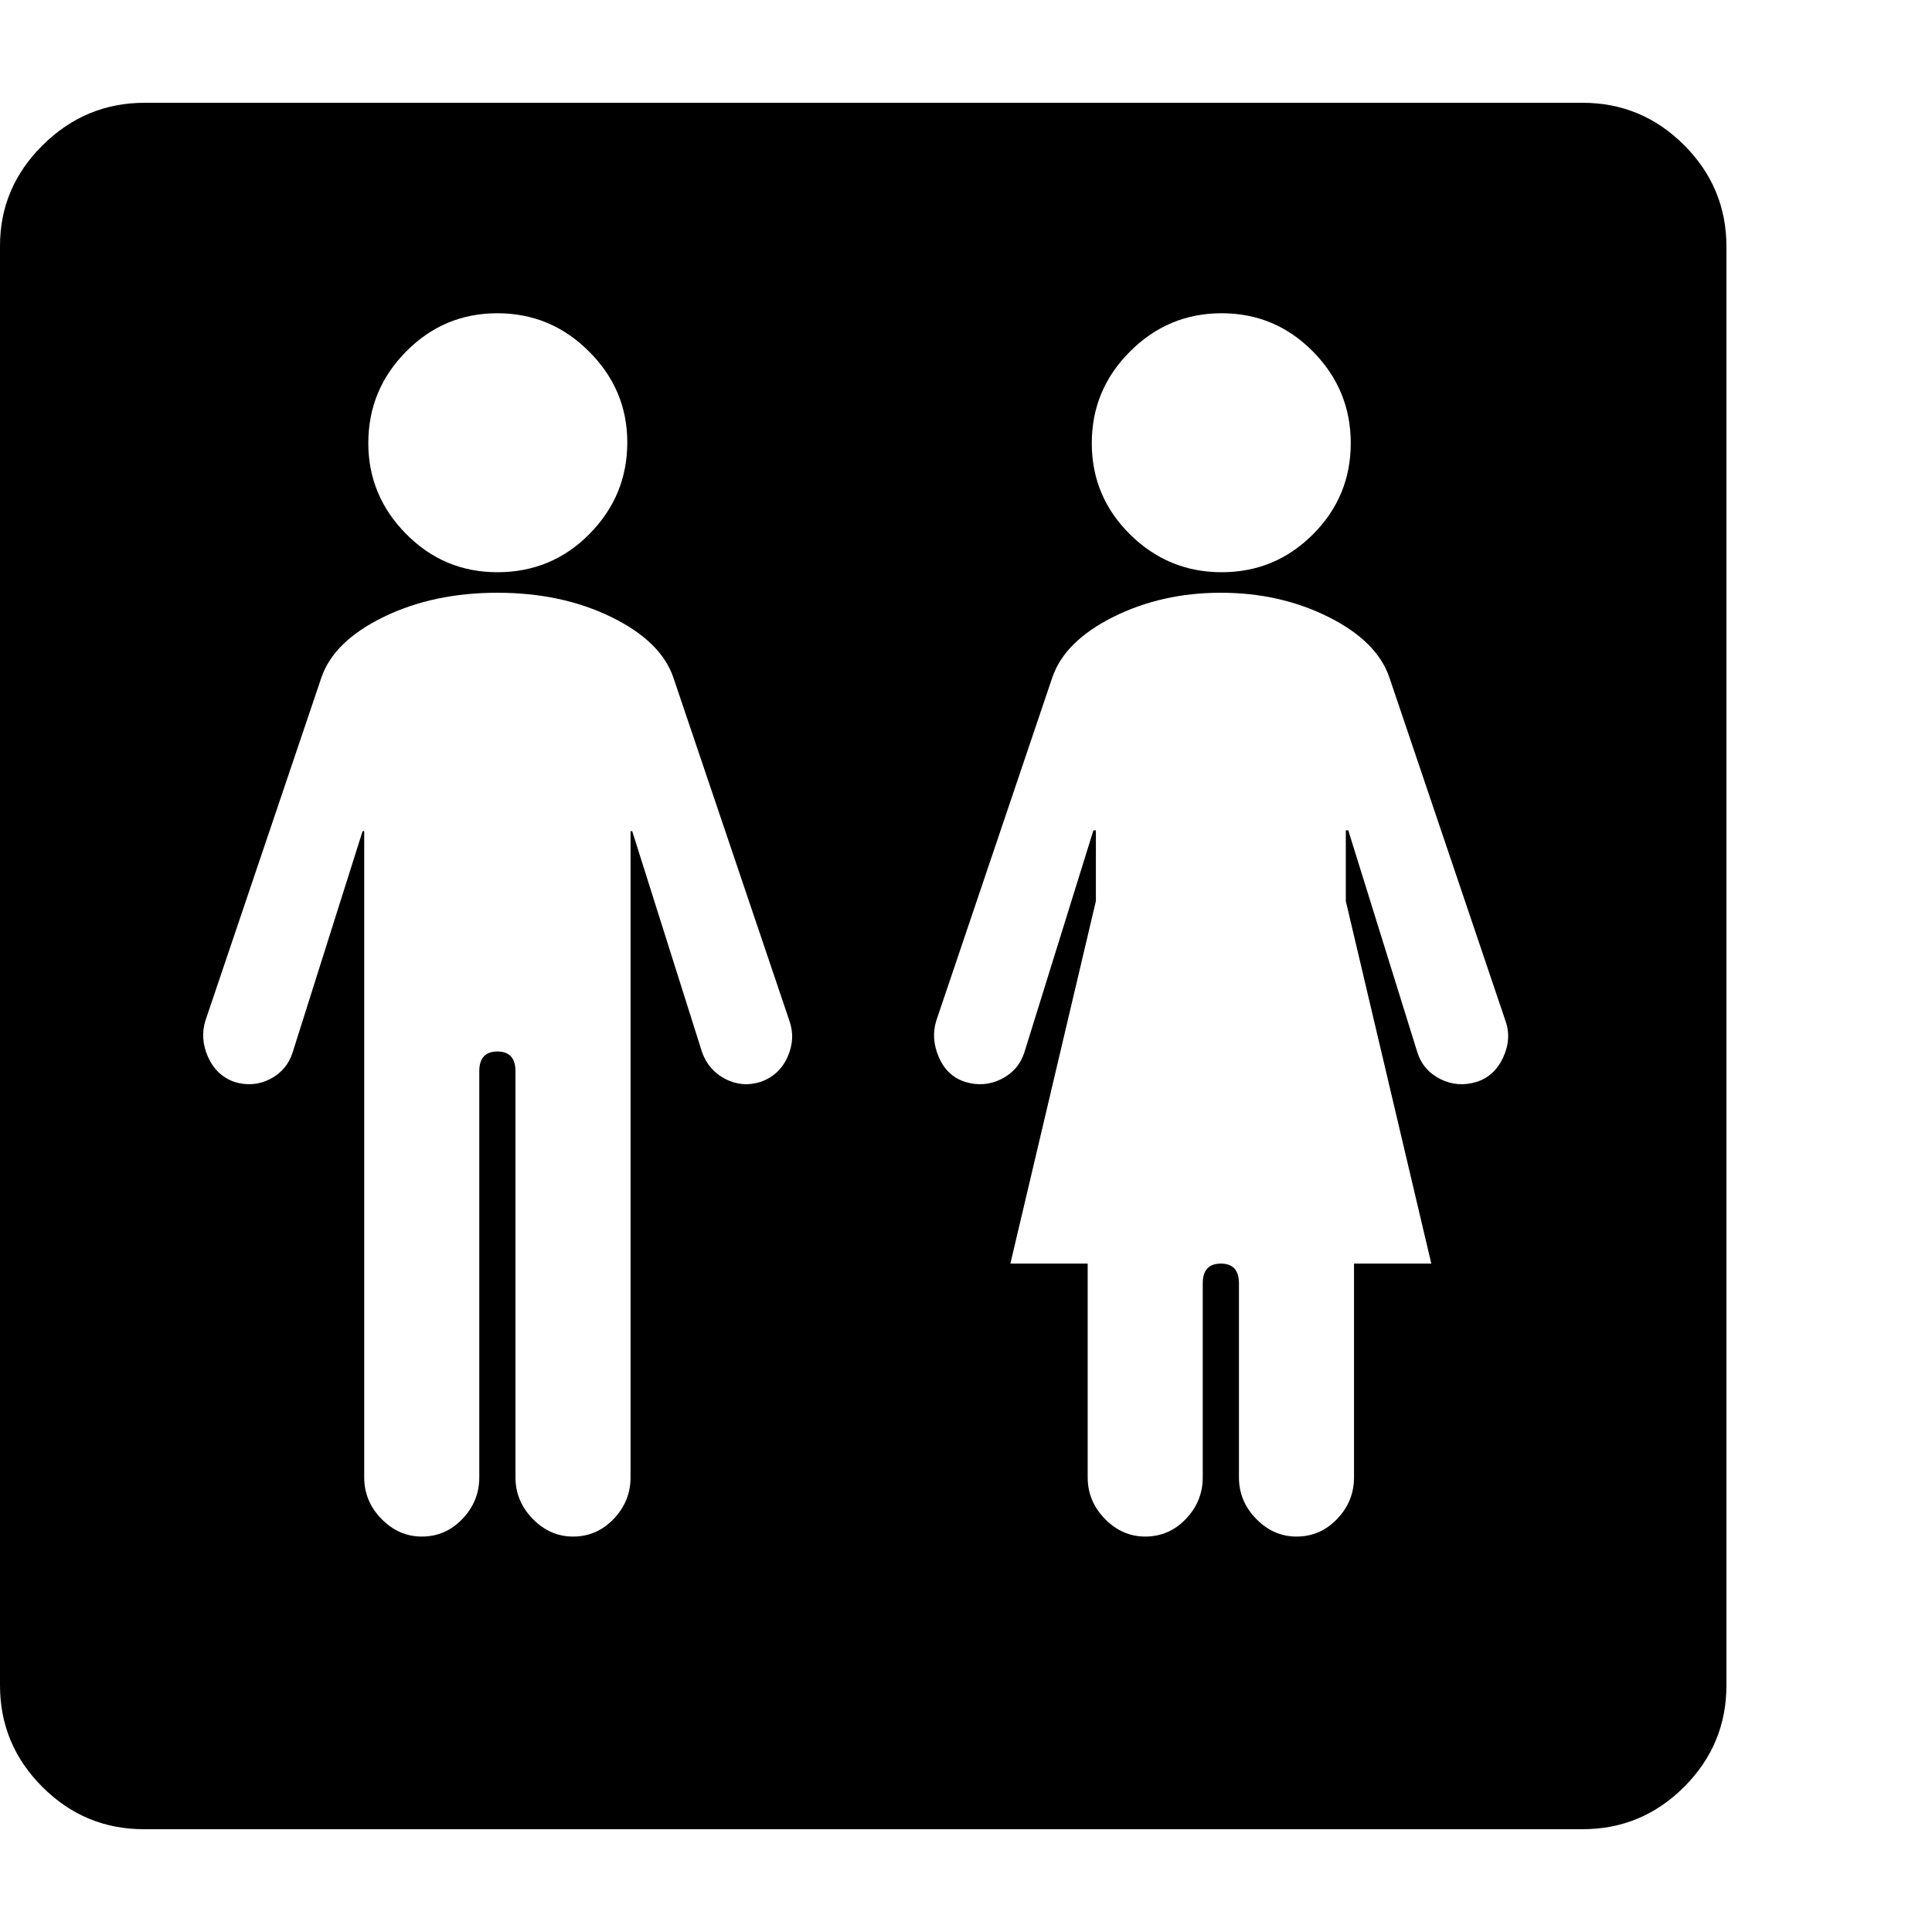 <svg version="1.1" xmlns="http://www.w3.org/2000/svg" style="fill:rgba(0,0,0,1.0)" width="256" height="256" viewBox="0 0 36.719 32.812"><path fill="rgb(0, 0, 0)" d="M2.734 32.812 C1.984 32.812 1.341 32.544 0.805 32.008 C0.268 31.471 0 30.828 0 30.078 L0 2.719 C0 1.979 0.271 1.341 0.812 0.805 C1.354 0.268 2 -0 2.75 -0 L30.078 -0 C30.828 -0 31.471 0.268 32.008 0.805 C32.544 1.341 32.812 1.984 32.812 2.734 L32.812 30.078 C32.812 30.828 32.544 31.471 32.008 32.008 C31.471 32.544 30.828 32.812 30.078 32.812 Z M8.016 27.25 C8.318 27.25 8.576 27.138 8.789 26.914 C9.003 26.69 9.109 26.427 9.109 26.125 L9.109 18.406 C9.109 18.156 9.224 18.031 9.453 18.031 C9.682 18.031 9.797 18.156 9.797 18.406 L9.797 26.125 C9.797 26.427 9.906 26.69 10.125 26.914 C10.344 27.138 10.599 27.25 10.891 27.25 C11.193 27.25 11.451 27.138 11.664 26.914 C11.878 26.69 11.984 26.427 11.984 26.125 L11.984 13.844 L12.016 13.844 L13.344 18.047 C13.427 18.276 13.576 18.445 13.789 18.555 C14.003 18.664 14.224 18.682 14.453 18.609 C14.693 18.526 14.865 18.367 14.969 18.133 C15.073 17.898 15.083 17.667 15 17.438 L12.797 10.922 C12.641 10.464 12.247 10.081 11.617 9.773 C10.987 9.466 10.266 9.312 9.453 9.312 C8.641 9.312 7.919 9.466 7.289 9.773 C6.659 10.081 6.266 10.464 6.109 10.922 L3.906 17.438 C3.833 17.667 3.849 17.898 3.953 18.133 C4.057 18.367 4.224 18.526 4.453 18.609 C4.693 18.682 4.919 18.664 5.133 18.555 C5.346 18.445 5.49 18.276 5.562 18.047 L6.891 13.844 L6.922 13.844 L6.922 26.125 C6.922 26.427 7.031 26.69 7.25 26.914 C7.469 27.138 7.724 27.25 8.016 27.25 Z M9.453 8.922 C10.141 8.922 10.724 8.68 11.203 8.195 C11.682 7.711 11.922 7.13 11.922 6.453 C11.922 5.786 11.68 5.211 11.195 4.727 C10.711 4.242 10.13 4 9.453 4 C8.776 4 8.198 4.242 7.719 4.727 C7.24 5.211 7 5.792 7 6.469 C7 7.135 7.24 7.711 7.719 8.195 C8.198 8.68 8.776 8.922 9.453 8.922 Z M21.766 27.25 C22.068 27.25 22.326 27.138 22.539 26.914 C22.753 26.69 22.859 26.427 22.859 26.125 L22.859 22.438 C22.859 22.187 22.974 22.062 23.203 22.062 C23.432 22.062 23.547 22.187 23.547 22.438 L23.547 26.125 C23.547 26.427 23.656 26.69 23.875 26.914 C24.094 27.138 24.349 27.25 24.641 27.25 C24.943 27.25 25.201 27.138 25.414 26.914 C25.628 26.69 25.734 26.427 25.734 26.125 L25.734 22.062 L27.203 22.062 L25.578 15.172 L25.578 13.828 L25.625 13.828 L26.938 18.047 C27.01 18.276 27.156 18.445 27.375 18.555 C27.594 18.664 27.823 18.682 28.062 18.609 C28.292 18.536 28.461 18.38 28.57 18.141 C28.68 17.901 28.693 17.667 28.609 17.438 L26.406 10.922 C26.25 10.464 25.865 10.081 25.25 9.773 C24.635 9.466 23.953 9.312 23.203 9.312 C22.453 9.312 21.771 9.466 21.156 9.773 C20.542 10.081 20.156 10.464 20 10.922 L17.797 17.438 C17.724 17.667 17.74 17.901 17.844 18.141 C17.948 18.38 18.115 18.536 18.344 18.609 C18.583 18.682 18.812 18.664 19.031 18.555 C19.25 18.445 19.396 18.276 19.469 18.047 L20.781 13.828 L20.828 13.828 L20.828 15.172 L19.203 22.062 L20.672 22.062 L20.672 26.125 C20.672 26.427 20.781 26.69 21 26.914 C21.219 27.138 21.474 27.25 21.766 27.25 Z M23.219 8.922 C23.896 8.922 24.474 8.682 24.953 8.203 C25.432 7.724 25.672 7.146 25.672 6.469 C25.672 5.792 25.432 5.211 24.953 4.727 C24.474 4.242 23.896 4 23.219 4 C22.542 4 21.961 4.242 21.477 4.727 C20.992 5.211 20.75 5.792 20.75 6.469 C20.75 7.146 20.992 7.724 21.477 8.203 C21.961 8.682 22.542 8.922 23.219 8.922 Z M36.719 27.344" /></svg>